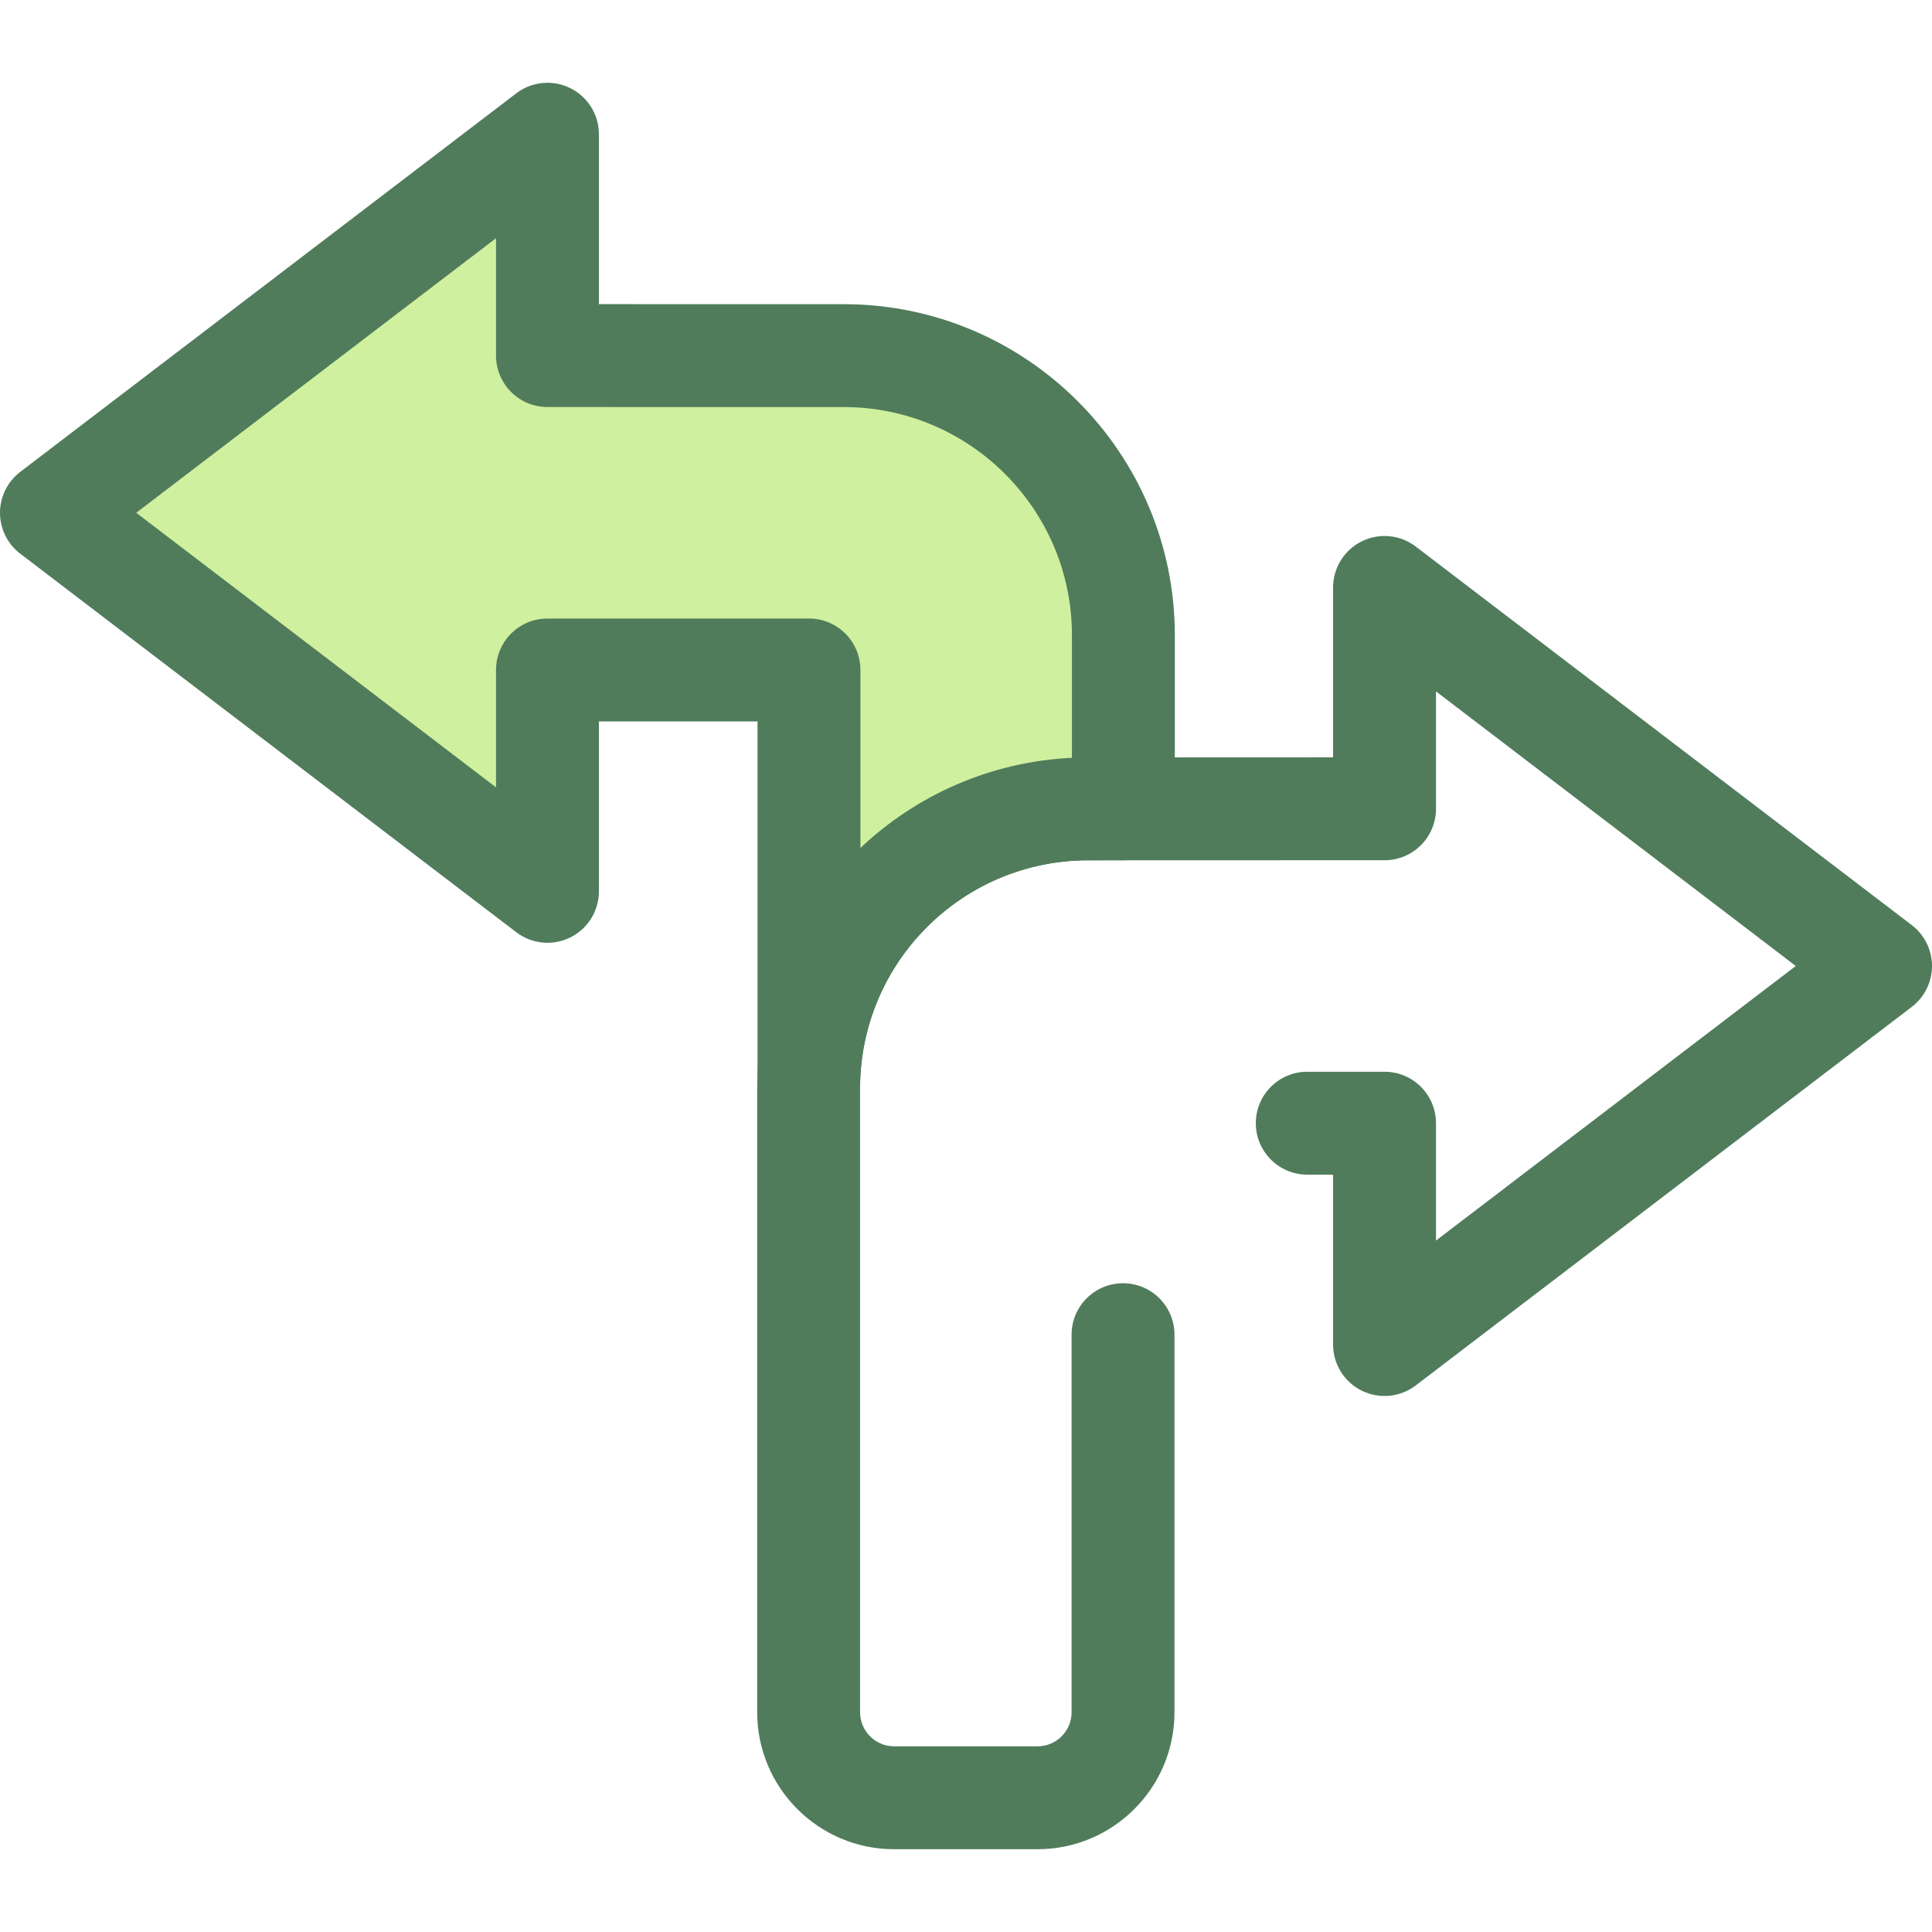 <?xml version="1.0" encoding="iso-8859-1"?>
<!-- Generator: Adobe Illustrator 19.0.0, SVG Export Plug-In . SVG Version: 6.00 Build 0)  -->
<svg version="1.1" id="Layer_1" xmlns="http://www.w3.org/2000/svg" xmlns:xlink="http://www.w3.org/1999/xlink" x="0px" y="0px"
	 viewBox="0 0 511.997 511.997" style="enable-background:new 0 0 511.997 511.997;" xml:space="preserve">
<path style="fill:#507C5C;" d="M274.959,490.059h-38.01c-20.009,0-36.288-16.278-36.288-36.287V288.437
	c0-48.357,39.341-87.706,87.698-87.716l64.923-0.012V155.68c0-5.185,2.941-9.92,7.587-12.22c4.648-2.299,10.197-1.764,14.317,1.382
	l131.451,100.318c3.38,2.579,5.362,6.586,5.362,10.837c0,4.251-1.984,8.259-5.362,10.837L375.185,367.154
	c-4.121,3.147-9.67,3.681-14.317,1.382c-4.646-2.299-7.587-7.035-7.587-12.22v-45.025h-6.845c-7.53,0-13.634-6.105-13.634-13.634
	c0-7.528,6.104-13.634,13.634-13.634h20.479c7.53,0,13.634,6.105,13.634,13.634v31.104l95.345-72.764l-95.345-72.764v31.104
	c0,7.528-6.102,13.632-13.631,13.634l-78.554,0.015c-33.325,0.007-60.436,27.124-60.436,60.448v165.335
	c0,4.974,4.046,9.02,9.021,9.02h38.01c4.974,0,9.02-4.046,9.02-9.02V353.706c0-7.528,6.104-13.634,13.634-13.634
	s13.634,6.105,13.634,13.634v100.065C311.246,473.781,294.967,490.059,274.959,490.059z"/>
<path style="fill:#CFF09E;" d="M214.388,284.763c1.914-39.202,34.298-70.401,73.974-70.408l9.344-0.001v-46.026
	c0-40.909-33.16-74.074-74.068-74.081l-78.552-0.015V35.571L13.634,135.891l131.451,100.318v-58.66h69.302v107.213H214.388z"/>
<path style="fill:#507C5C;" d="M214.393,298.395c-0.113,0-0.225-0.001-0.339-0.004c-7.398-0.181-13.301-6.229-13.301-13.629v-93.578
	h-42.035v45.025c0,5.185-2.941,9.92-7.587,12.22c-4.645,2.301-10.195,1.764-14.317-1.382L5.362,146.728
	C1.984,144.149,0,140.142,0,135.891c0-4.251,1.984-8.259,5.362-10.837L136.813,24.735c4.12-3.148,9.669-3.682,14.317-1.382
	s7.587,7.035,7.587,12.22V80.6l64.923,0.012c48.357,0.008,87.698,39.356,87.698,87.714v46.026c0,7.527-6.102,13.631-13.629,13.634
	l-9.344,0.003c-32.275,0.005-58.789,25.236-60.361,57.44C227.649,292.704,221.639,298.395,214.393,298.395z M145.084,163.916h69.302
	c7.53,0,13.634,6.105,13.634,13.634v47.178c14.772-13.991,34.404-22.862,56.052-23.904v-32.498
	c0-33.324-27.112-60.442-60.436-60.447l-78.554-0.015c-7.528-0.001-13.631-6.105-13.631-13.634V63.127l-95.345,72.764l95.345,72.764
	v-31.104C131.451,170.021,137.556,163.916,145.084,163.916z"/>
<g>
</g>
<g>
</g>
<g>
</g>
<g>
</g>
<g>
</g>
<g>
</g>
<g>
</g>
<g>
</g>
<g>
</g>
<g>
</g>
<g>
</g>
<g>
</g>
<g>
</g>
<g>
</g>
<g>
</g>
</svg>
